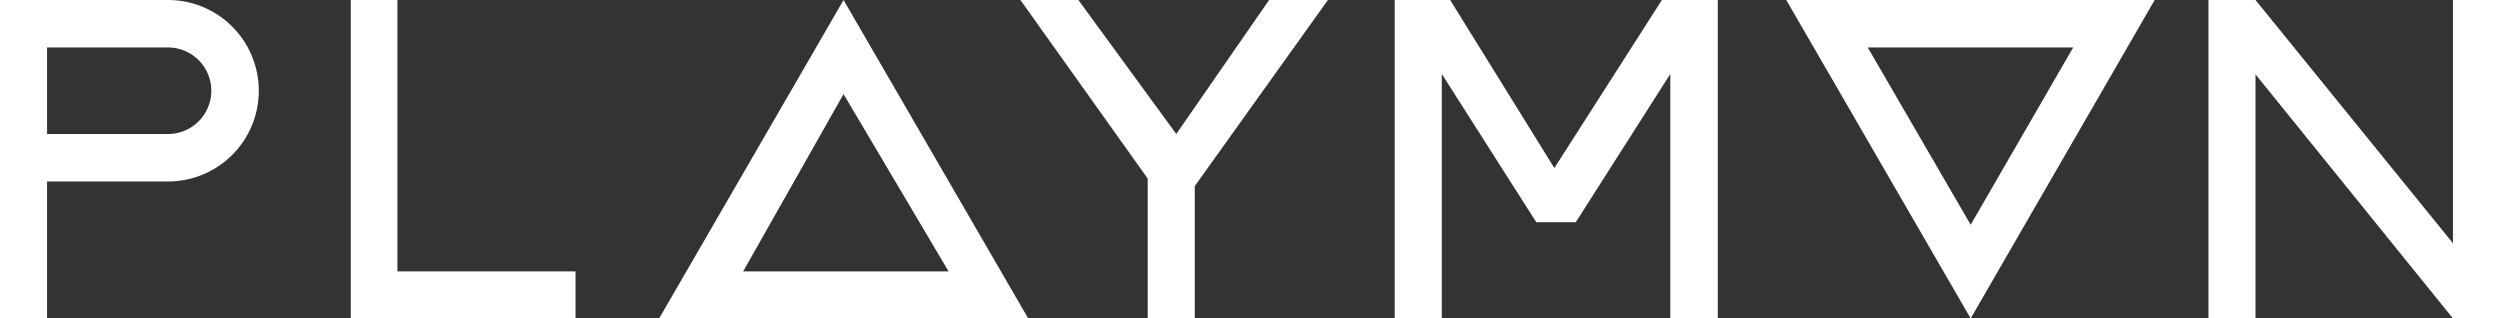 <svg viewBox="0 0 59.51 7.58" xmlns="http://www.w3.org/2000/svg"><rect x="0" y="0" width="59.51" height="7.58" fill="#333333" stroke="none"/><g fill="#fff"><path d="m4 0a2.16 2.16 0 0 1 0 4.32h-2.88v3.26h-1.12v-7.58zm0 3.19a1 1 0 0 0 0-2.06h-2.88v2.06z"/><path d="m8.35 7.58v-7.58h1.11v6.46h4.24v1.12z"/><path d="m15.69 7.58 4.39-7.58 4.39 7.57zm2-1.12h4.89l-2.5-4.22z"/><path d="m28 3.19 2.21-3.19h1.4l-3.17 4.43v3.15h-1.12v-3.33l-3.03-4.25h1.38z"/><path d="m40.89 0v7.58h-1.13v-5.82l-2.25 3.53h-.94l-2.25-3.53v5.82h-1.12v-7.58h1.32l2.48 4 2.56-4z"/><path d="m51.29 0-4.38 7.58-4.39-7.58zm-1.94 1.13h-4.89l2.45 4.22z"/><path d="m58.39 0h1.12v7.58h-1.12l-4.7-5.81v5.81h-1.12v-7.58h1.12l4.7 5.79z"/></g></svg>